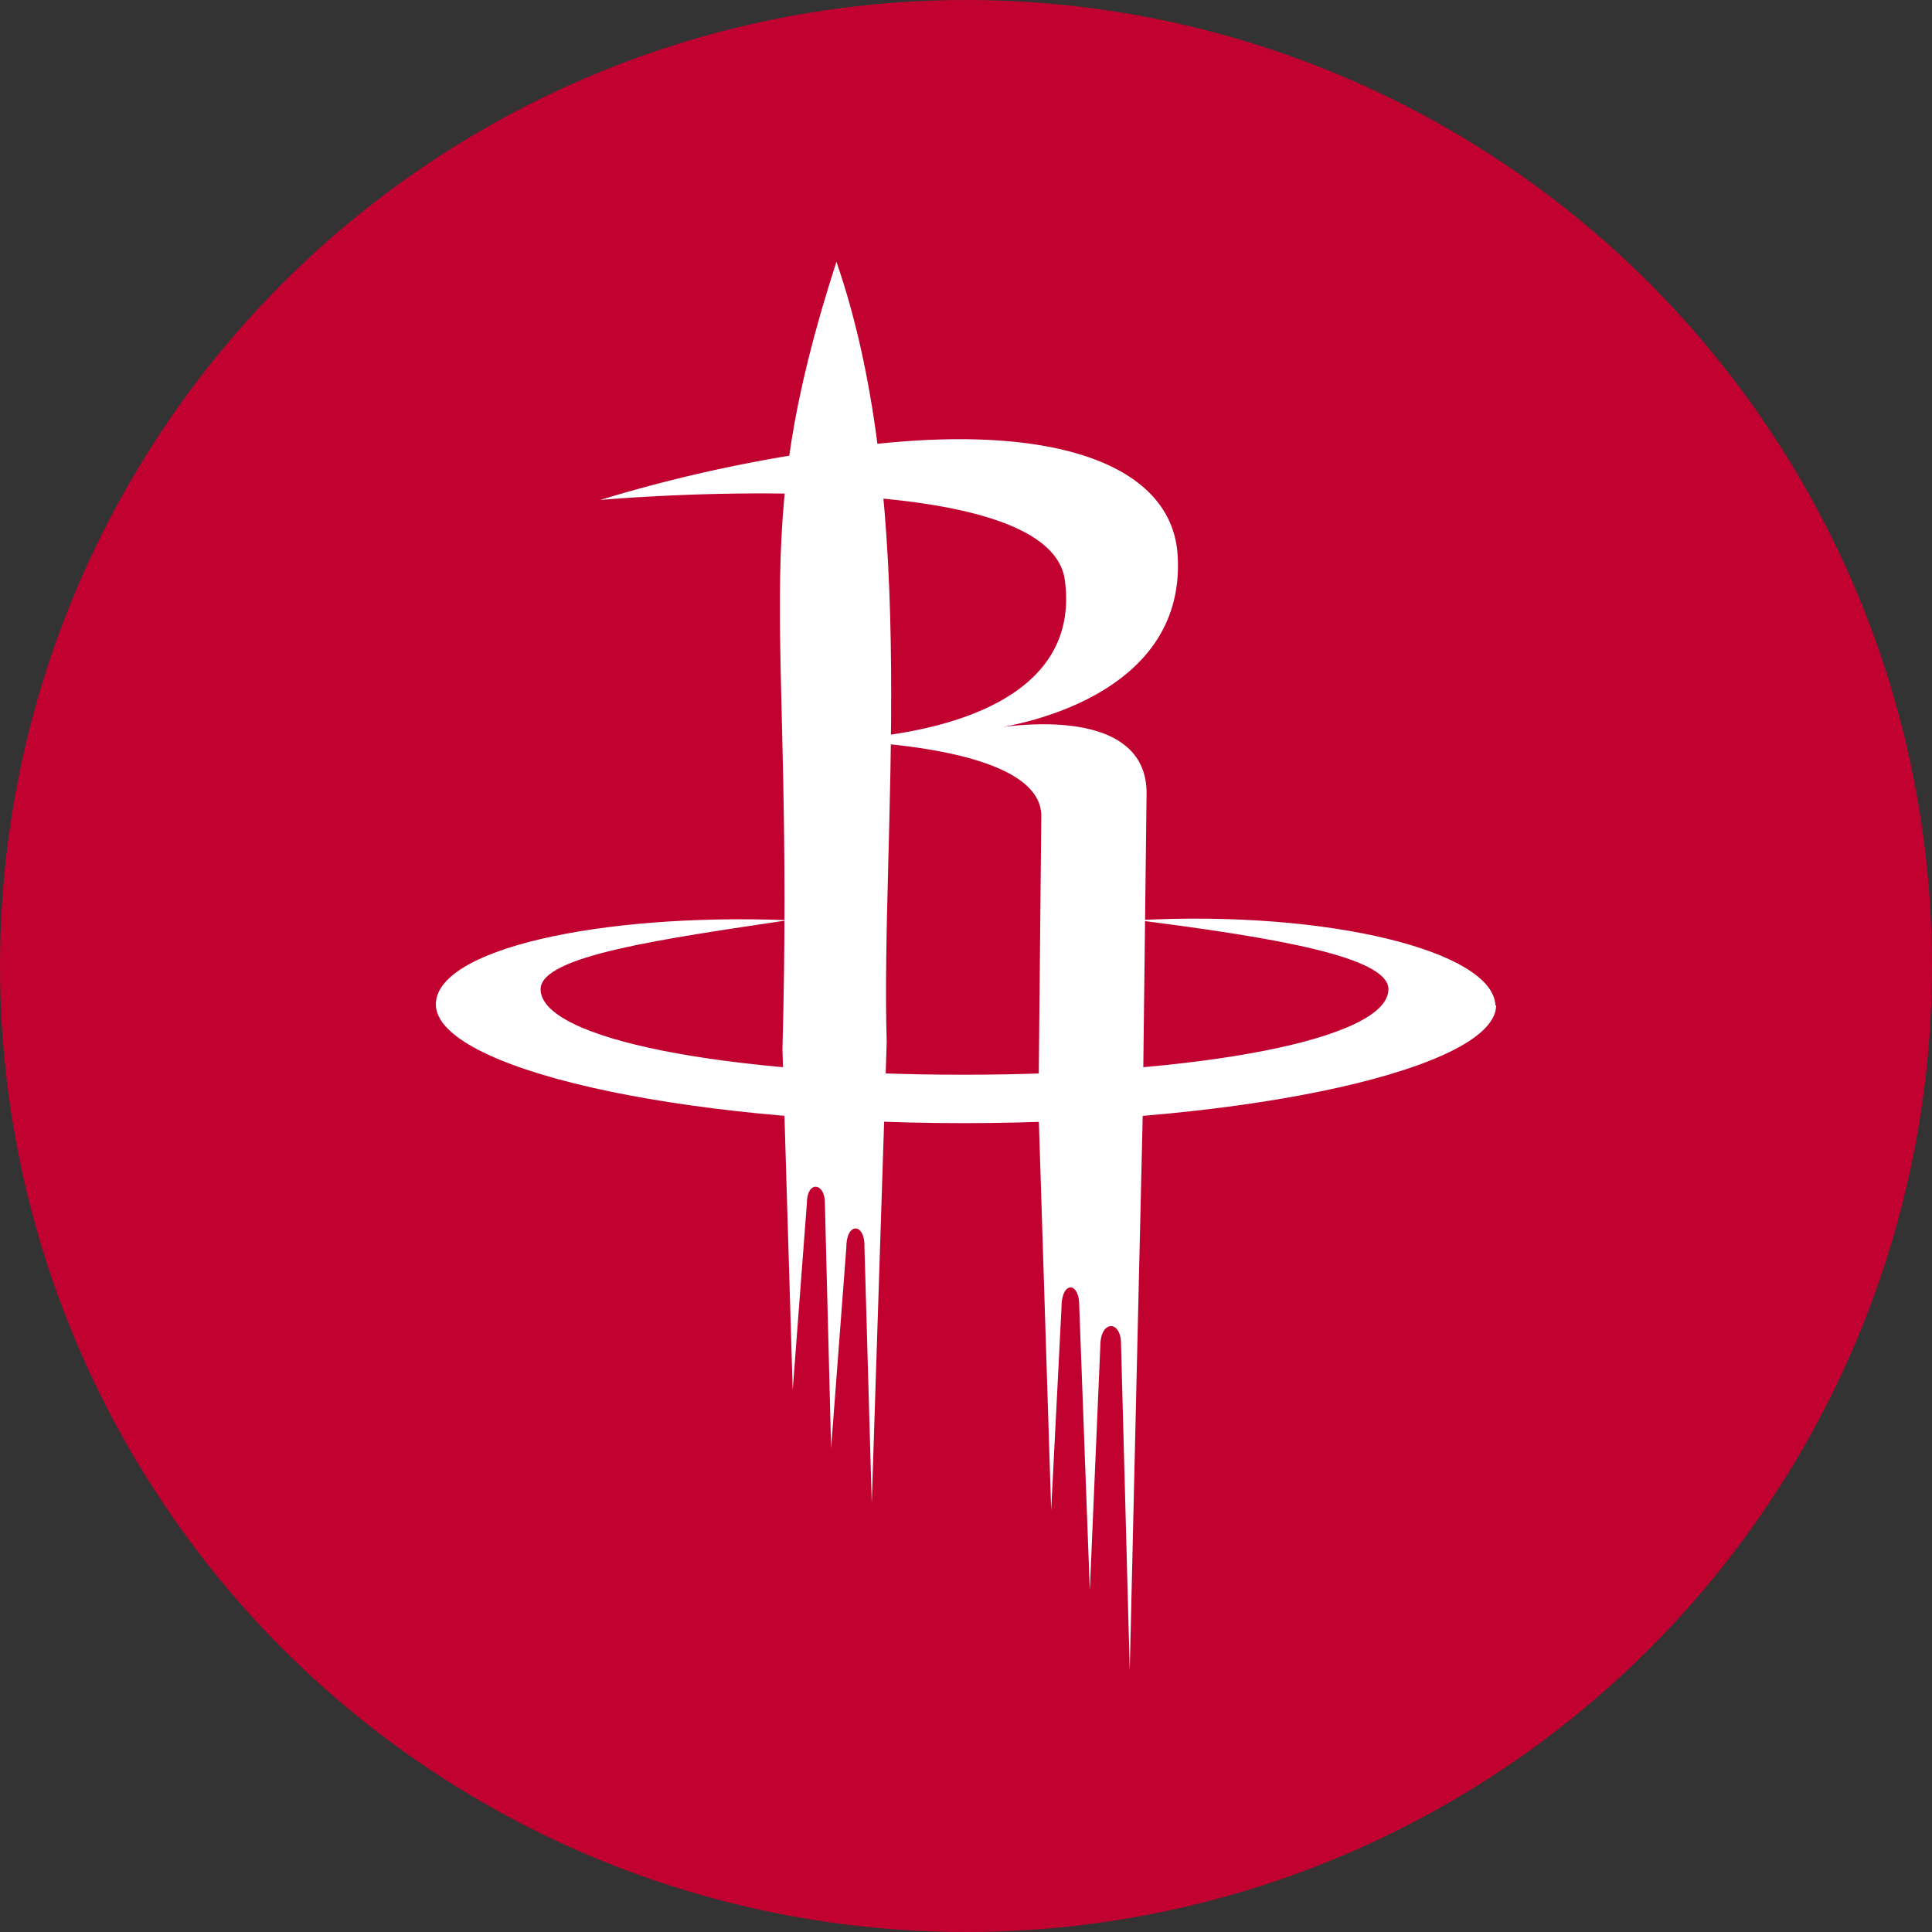<svg xmlns="http://www.w3.org/2000/svg" viewBox="0 0 164 164"><rect x="0" y="0" width="164" height="164" fill="#333333" stroke="none"/><defs><style>.cls-1{fill:#c10230;}.cls-2{fill:#fff;}</style></defs><g id="Color_bubbles" data-name="Color bubbles"><circle class="cls-1" cx="82" cy="82" r="82"/></g><g id="Logos"><g id="Layer_2" data-name="Layer 2"><g id="Layer_1-2" data-name="Layer 1-2"><path class="cls-2" d="M127,85.34c0,5.25-20.49,10-45.22,10S37.19,90.59,37,85.34c-.16-4.74,13.84-7.84,29.89-7.23-10.43,1.57-21,3-21,5.86,0,4.26,15.81,7.26,35.84,7.26s36.13-3,36.13-7.26c0-2.74-9.66-4.38-21.28-5.86,16.25-.86,30.16,2.66,30.36,7.23"/><path class="cls-2" d="M73.38,105.84,74,127.57l1.27-39.14C74.73,71.25,78.22,43,71,22.22c-7.7,23.91-3.56,29.29-4.58,66.85L67.29,118l1.2-15.83c0-2,1.53-1.78,1.53-.1l.53,20.85,1.29-17C71.83,103.69,73.44,103.8,73.38,105.84Z"/><path class="cls-2" d="M97,94.72,95.9,141.78l-.74-27.71c0-2-1.68-2-1.75,0L92.51,135l-.9-24.21c0-2-1.49-2.06-1.5.14l-.88,17.26L88.15,94.08l.24-24.72c.19-6.61-19.24-6.53-19.24-6.53s23.14.49,21.24-13.59C89,39,50.94,42.44,50.94,42.44A125.56,125.56,0,0,1,75.21,37.6c15.13-1.46,24.26,2.18,24.75,9.47.87,12.92-15.85,14.8-15.85,14.8s13.2-2.56,13.22,5.45Z"/></g></g></g></svg>